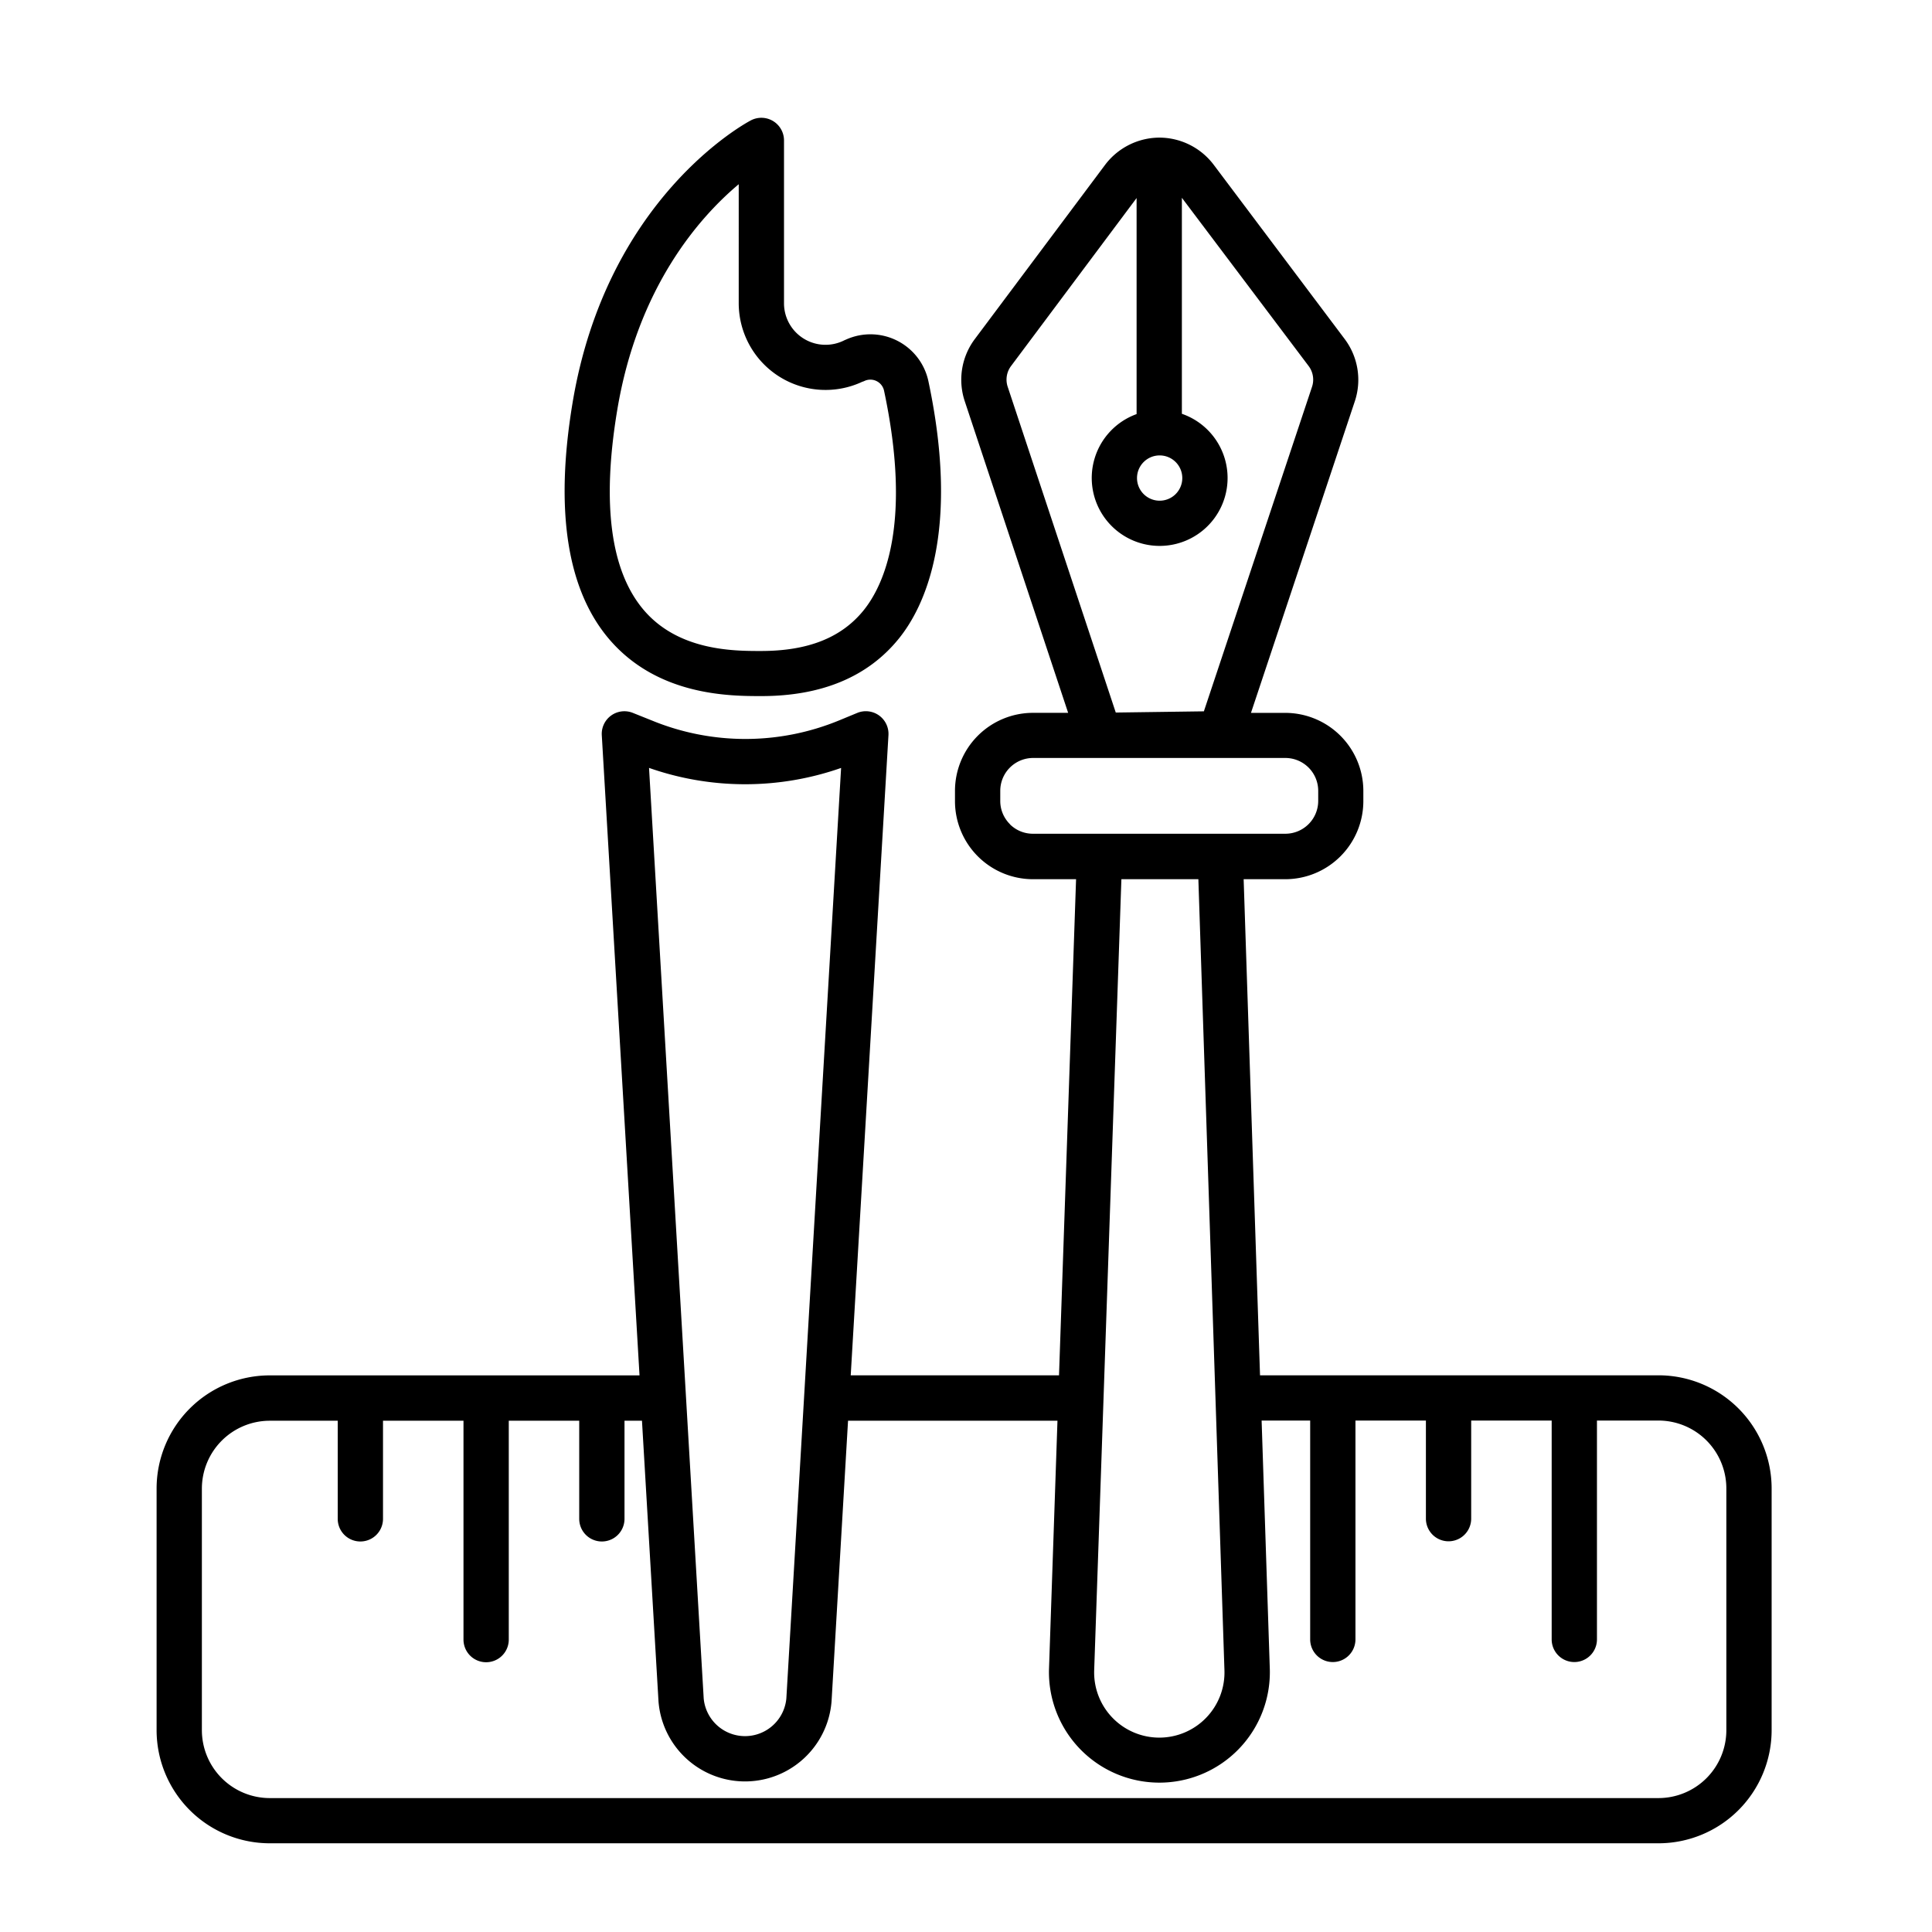 <svg xmlns="http://www.w3.org/2000/svg" viewBox="0 0 512 512"><title>Pen and brush outline</title><g id="Pencil_pen_3" data-name="Pencil pen 3"><path d="M201.68,184.47h.09c16,0,28.25-5.12,36.42-15.22,6.62-8.17,16.43-27.91,7.82-68.35A15.71,15.71,0,0,0,224.18,90a5.22,5.22,0,0,0-.54.24,11,11,0,0,1-15.87-9.8V37.22a6,6,0,0,0-8.8-5.31c-1.56.82-38.3,20.72-47.26,75-4.69,28.33-1.43,49.33,9.67,62.41C174.22,184.42,193.35,184.47,201.68,184.47Zm-38.13-75.65c5.41-32.75,21.85-51.3,32.22-60V80.4a23,23,0,0,0,32.73,20.78A4.67,4.67,0,0,0,229,101a3.71,3.71,0,0,1,5.27,2.48c7.57,35.53-.15,51.76-5.41,58.27-5.87,7.25-14.73,10.77-27.18,10.77h-.08c-7.12,0-21.83,0-31.08-10.95C161.81,151.25,159.46,133.52,163.55,108.82Z"/><path d="M439.5,364.47H333.92L329.58,233h11a20.71,20.71,0,0,0,20.72-20.71v-2.66a20.71,20.71,0,0,0-20.72-20.71h-9.06l27.52-82.57a18,18,0,0,0-2.69-16.51L321.63,43.65a18.09,18.09,0,0,0-14.38-7.18h0a18.12,18.12,0,0,0-14.39,7.22L258.33,89.86a18,18,0,0,0-2.67,16.44l27.41,82.61h-9.28a20.69,20.69,0,0,0-20.71,20.71v2.66A20.69,20.69,0,0,0,273.79,233h11.38l-4.52,131.48h-55.2l10-169.65a6,6,0,0,0-8.27-5.9l-4.84,2a65.22,65.22,0,0,1-49.61,0l-5-2a6,6,0,0,0-8.25,5.91l10,169.65H71.5a30,30,0,0,0-30,30v64a30,30,0,0,0,30,30h368a30,30,0,0,0,30-30v-64A30,30,0,0,0,439.5,364.47ZM307.32,120.69a6,6,0,1,1-6,6A6,6,0,0,1,307.32,120.69ZM267.94,97l33.27-44.52v57.26a18,18,0,1,0,12-.08V52.42L346.8,97a6,6,0,0,1,.9,5.51l-28.66,86-23.35.32-28.64-86.33A6,6,0,0,1,267.94,97Zm-.31,121.4a8.62,8.62,0,0,1-2.55-6.16v-2.66a8.71,8.71,0,0,1,8.71-8.71h66.83a8.71,8.71,0,0,1,8.72,8.71v2.66a8.71,8.71,0,0,1-8.72,8.71H273.79A8.64,8.64,0,0,1,267.63,218.44ZM317.58,233l6.91,209.63a17.27,17.27,0,1,1-34.52,0L297.18,233ZM222.9,203.51,208.39,450.14a11,11,0,0,1-21.9,0L172,203.5A77,77,0,0,0,222.9,203.51Zm234.6,255a18,18,0,0,1-18,18H71.5a18,18,0,0,1-18-18v-64a18,18,0,0,1,18-18h18v26a6,6,0,0,0,12,0v-26h21.33v58a6,6,0,1,0,12,0v-58H153.5v26a6,6,0,0,0,12,0v-26h4.63l4.38,74.38a23,23,0,0,0,45.86,0l4.37-74.38h55.5L278,442.21a29.27,29.27,0,1,0,58.51,0l-2.17-65.75h12.87v58a6,6,0,0,0,12,0v-58h18.67v26a6,6,0,0,0,12,0v-26h21.33v58a6,6,0,0,0,12,0v-58H439.5a18,18,0,0,1,18,18Z"/></g></svg>